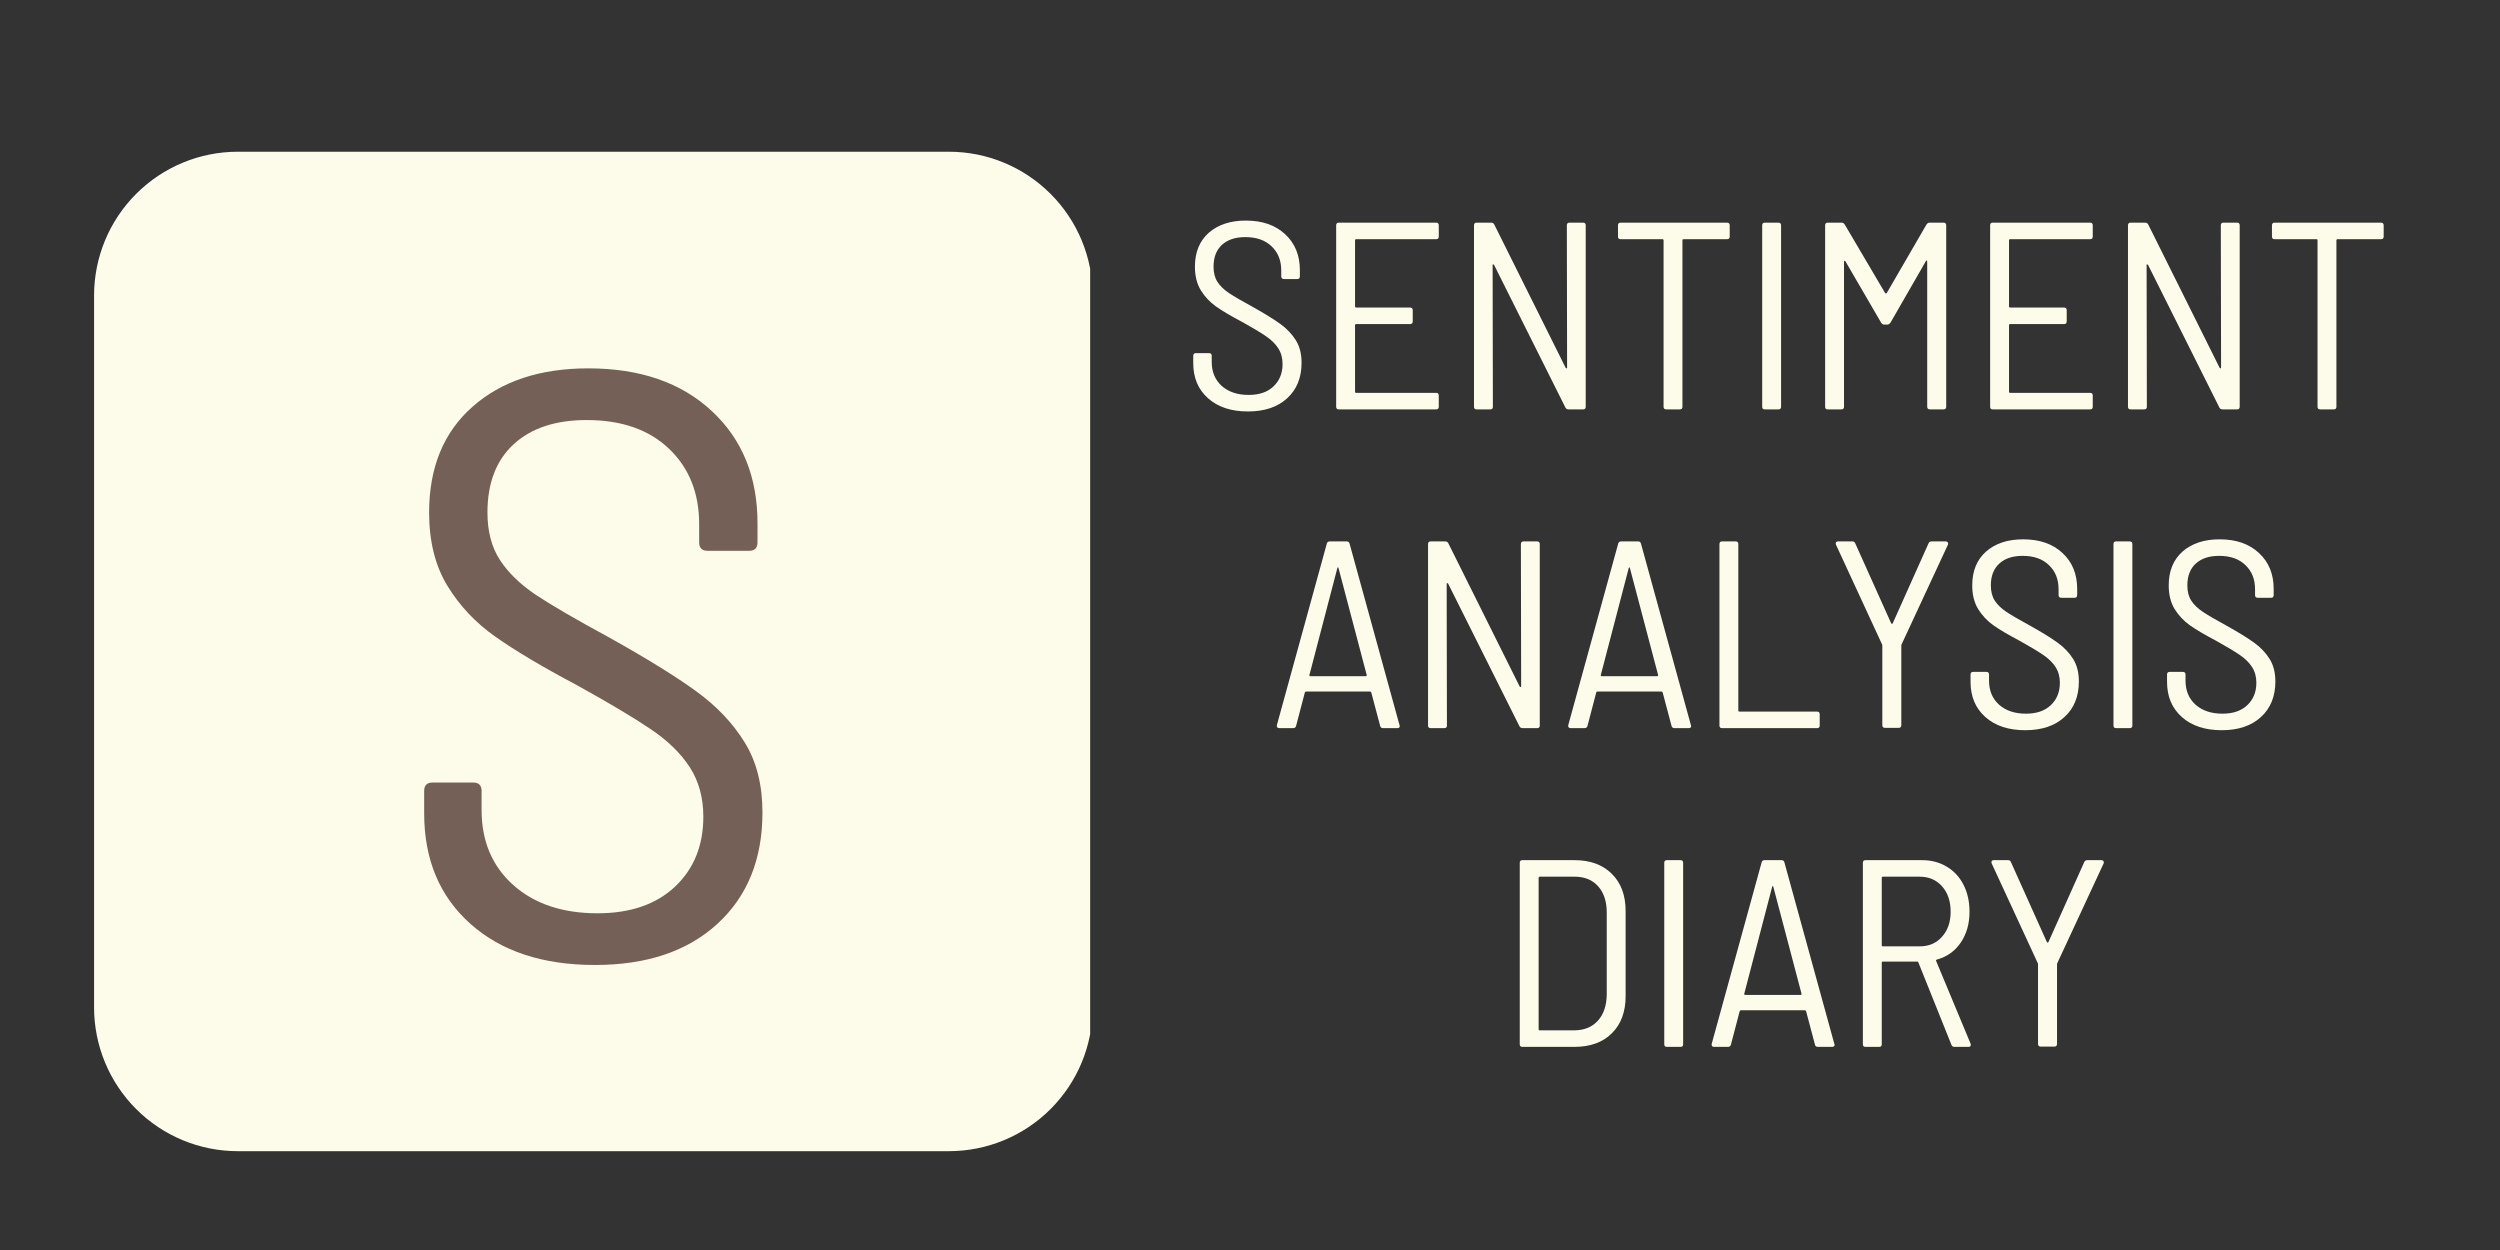 <svg xmlns="http://www.w3.org/2000/svg" xmlns:xlink="http://www.w3.org/1999/xlink" width="400" zoomAndPan="magnify" viewBox="0 0 300 150" height="200" preserveAspectRatio="xMidYMid meet" version="1.0"><rect x="0" y="0" width="300" height="150" fill="#333333" stroke="none"/><defs><g/><clipPath id="8d9ea9699a"><path d="M 11.289 18.207 L 131 18.207 L 131 138.441 L 11.289 138.441 Z M 11.289 18.207 " clip-rule="nonzero"/></clipPath><clipPath id="71e693e9b1"><path d="M 28.539 18.207 L 113.871 18.207 C 118.445 18.207 122.832 20.027 126.066 23.262 C 129.305 26.496 131.121 30.883 131.121 35.457 L 131.121 120.891 C 131.121 125.465 129.305 129.855 126.066 133.09 C 122.832 136.324 118.445 138.141 113.871 138.141 L 28.539 138.141 C 23.961 138.141 19.574 136.324 16.34 133.09 C 13.105 129.855 11.289 125.465 11.289 120.891 L 11.289 35.457 C 11.289 30.883 13.105 26.496 16.34 23.262 C 19.574 20.027 23.961 18.207 28.539 18.207 " clip-rule="nonzero"/></clipPath></defs><g clip-path="url(#8d9ea9699a)"><g clip-path="url(#71e693e9b1)"><path fill="#fdfbe9" d="M 11.289 18.207 L 130.82 18.207 L 130.82 138.441 L 11.289 138.441 Z M 11.289 18.207 " fill-opacity="1" fill-rule="nonzero"/></g></g><g fill="#746057" fill-opacity="1"><g transform="translate(46.197, 115)"><g><path d="M 25.203 0.797 C 18.93 0.797 13.945 -0.848 10.25 -4.141 C 6.551 -7.441 4.703 -11.863 4.703 -17.406 L 4.703 -20.094 C 4.703 -20.758 5.035 -21.094 5.703 -21.094 L 10.594 -21.094 C 11.258 -21.094 11.594 -20.758 11.594 -20.094 L 11.594 -17.797 C 11.594 -14.066 12.859 -11.066 15.391 -8.797 C 17.93 -6.535 21.301 -5.406 25.5 -5.406 C 29.438 -5.406 32.535 -6.469 34.797 -8.594 C 37.066 -10.727 38.203 -13.531 38.203 -17 C 38.203 -19.27 37.664 -21.238 36.594 -22.906 C 35.531 -24.57 33.961 -26.102 31.891 -27.5 C 29.828 -28.895 26.863 -30.66 23 -32.797 C 18.863 -34.992 15.613 -36.926 13.25 -38.594 C 10.883 -40.258 8.969 -42.289 7.5 -44.688 C 6.031 -47.094 5.297 -50.031 5.297 -53.5 C 5.297 -58.895 7.031 -63.125 10.5 -66.188 C 13.969 -69.258 18.602 -70.797 24.406 -70.797 C 30.602 -70.797 35.535 -69.094 39.203 -65.688 C 42.867 -62.289 44.703 -57.797 44.703 -52.203 L 44.703 -49.906 C 44.703 -49.238 44.367 -48.906 43.703 -48.906 L 38.703 -48.906 C 38.035 -48.906 37.703 -49.238 37.703 -49.906 L 37.703 -52.094 C 37.703 -55.832 36.5 -58.848 34.094 -61.141 C 31.695 -63.441 28.398 -64.594 24.203 -64.594 C 20.461 -64.594 17.539 -63.625 15.438 -61.688 C 13.344 -59.758 12.297 -57.031 12.297 -53.5 C 12.297 -51.227 12.797 -49.328 13.797 -47.797 C 14.797 -46.266 16.242 -44.863 18.141 -43.594 C 20.047 -42.332 22.969 -40.633 26.906 -38.5 C 31.438 -35.969 34.914 -33.816 37.344 -32.047 C 39.781 -30.285 41.711 -28.254 43.141 -25.953 C 44.578 -23.648 45.297 -20.832 45.297 -17.5 C 45.297 -11.895 43.492 -7.441 39.891 -4.141 C 36.297 -0.848 31.398 0.797 25.203 0.797 Z M 25.203 0.797 "/></g></g></g><g fill="#fdfbe9" fill-opacity="1"><g transform="translate(141.688, 49.125)"><g><path d="M 8.062 0.25 C 6.062 0.25 4.469 -0.273 3.281 -1.328 C 2.094 -2.379 1.5 -3.789 1.5 -5.562 L 1.5 -6.438 C 1.5 -6.645 1.609 -6.75 1.828 -6.75 L 3.391 -6.75 C 3.609 -6.75 3.719 -6.645 3.719 -6.438 L 3.719 -5.703 C 3.719 -4.504 4.117 -3.539 4.922 -2.812 C 5.734 -2.094 6.812 -1.734 8.156 -1.734 C 9.414 -1.734 10.406 -2.07 11.125 -2.75 C 11.852 -3.438 12.219 -4.332 12.219 -5.438 C 12.219 -6.164 12.047 -6.797 11.703 -7.328 C 11.367 -7.859 10.867 -8.348 10.203 -8.797 C 9.547 -9.242 8.598 -9.812 7.359 -10.5 C 6.035 -11.195 4.992 -11.812 4.234 -12.344 C 3.484 -12.883 2.875 -13.535 2.406 -14.297 C 1.938 -15.066 1.703 -16.008 1.703 -17.125 C 1.703 -18.852 2.254 -20.207 3.359 -21.188 C 4.473 -22.164 5.957 -22.656 7.812 -22.656 C 9.789 -22.656 11.363 -22.109 12.531 -21.016 C 13.707 -19.93 14.297 -18.492 14.297 -16.703 L 14.297 -15.969 C 14.297 -15.75 14.191 -15.641 13.984 -15.641 L 12.391 -15.641 C 12.172 -15.641 12.062 -15.75 12.062 -15.969 L 12.062 -16.672 C 12.062 -17.867 11.676 -18.832 10.906 -19.562 C 10.145 -20.301 9.094 -20.672 7.75 -20.672 C 6.551 -20.672 5.613 -20.359 4.938 -19.734 C 4.27 -19.117 3.938 -18.25 3.938 -17.125 C 3.938 -16.395 4.094 -15.785 4.406 -15.297 C 4.727 -14.805 5.191 -14.359 5.797 -13.953 C 6.41 -13.547 7.348 -13 8.609 -12.312 C 10.055 -11.508 11.172 -10.82 11.953 -10.25 C 12.734 -9.688 13.352 -9.035 13.812 -8.297 C 14.27 -7.566 14.5 -6.664 14.5 -5.594 C 14.5 -3.801 13.922 -2.379 12.766 -1.328 C 11.617 -0.273 10.051 0.25 8.062 0.25 Z M 8.062 0.25 "/></g></g></g><g fill="#fdfbe9" fill-opacity="1"><g transform="translate(157.684, 49.125)"><g><path d="M 14.969 -20.734 C 14.969 -20.523 14.863 -20.422 14.656 -20.422 L 5.062 -20.422 C 4.969 -20.422 4.922 -20.375 4.922 -20.281 L 4.922 -12.359 C 4.922 -12.266 4.969 -12.219 5.062 -12.219 L 11.516 -12.219 C 11.734 -12.219 11.844 -12.113 11.844 -11.906 L 11.844 -10.562 C 11.844 -10.344 11.734 -10.234 11.516 -10.234 L 5.062 -10.234 C 4.969 -10.234 4.922 -10.191 4.922 -10.109 L 4.922 -2.109 C 4.922 -2.023 4.969 -1.984 5.062 -1.984 L 14.656 -1.984 C 14.863 -1.984 14.969 -1.875 14.969 -1.656 L 14.969 -0.312 C 14.969 -0.102 14.863 0 14.656 0 L 2.969 0 C 2.758 0 2.656 -0.102 2.656 -0.312 L 2.656 -22.078 C 2.656 -22.297 2.758 -22.406 2.969 -22.406 L 14.656 -22.406 C 14.863 -22.406 14.969 -22.297 14.969 -22.078 Z M 14.969 -20.734 "/></g></g></g><g fill="#fdfbe9" fill-opacity="1"><g transform="translate(174.224, 49.125)"><g><path d="M 13.797 -22.078 C 13.797 -22.297 13.898 -22.406 14.109 -22.406 L 15.75 -22.406 C 15.957 -22.406 16.062 -22.297 16.062 -22.078 L 16.062 -0.312 C 16.062 -0.102 15.957 0 15.75 0 L 14.016 0 C 13.828 0 13.695 -0.07 13.625 -0.219 L 5.062 -17.344 C 5.008 -17.383 4.969 -17.406 4.938 -17.406 C 4.906 -17.406 4.891 -17.375 4.891 -17.312 L 4.922 -0.312 C 4.922 -0.102 4.816 0 4.609 0 L 2.969 0 C 2.758 0 2.656 -0.102 2.656 -0.312 L 2.656 -22.078 C 2.656 -22.297 2.758 -22.406 2.969 -22.406 L 4.703 -22.406 C 4.891 -22.406 5.02 -22.328 5.094 -22.172 L 13.656 -4.984 C 13.707 -4.941 13.75 -4.922 13.781 -4.922 C 13.812 -4.922 13.828 -4.957 13.828 -5.031 Z M 13.797 -22.078 "/></g></g></g><g fill="#fdfbe9" fill-opacity="1"><g transform="translate(192.94, 49.125)"><g><path d="M 14.297 -22.406 C 14.516 -22.406 14.625 -22.297 14.625 -22.078 L 14.625 -20.734 C 14.625 -20.523 14.516 -20.422 14.297 -20.422 L 9.094 -20.422 C 9 -20.422 8.953 -20.375 8.953 -20.281 L 8.953 -0.312 C 8.953 -0.102 8.848 0 8.641 0 L 7.016 0 C 6.797 0 6.688 -0.102 6.688 -0.312 L 6.688 -20.281 C 6.688 -20.375 6.645 -20.422 6.562 -20.422 L 1.531 -20.422 C 1.32 -20.422 1.219 -20.523 1.219 -20.734 L 1.219 -22.078 C 1.219 -22.297 1.32 -22.406 1.531 -22.406 Z M 14.297 -22.406 "/></g></g></g><g fill="#fdfbe9" fill-opacity="1"><g transform="translate(208.808, 49.125)"><g><path d="M 2.969 0 C 2.758 0 2.656 -0.102 2.656 -0.312 L 2.656 -22.078 C 2.656 -22.297 2.758 -22.406 2.969 -22.406 L 4.609 -22.406 C 4.816 -22.406 4.922 -22.297 4.922 -22.078 L 4.922 -0.312 C 4.922 -0.102 4.816 0 4.609 0 Z M 2.969 0 "/></g></g></g><g fill="#fdfbe9" fill-opacity="1"><g transform="translate(216.39, 49.125)"><g><path d="M 14.781 -22.172 C 14.883 -22.328 15.016 -22.406 15.172 -22.406 L 16.828 -22.406 C 17.047 -22.406 17.156 -22.297 17.156 -22.078 L 17.156 -0.312 C 17.156 -0.102 17.047 0 16.828 0 L 15.203 0 C 14.984 0 14.875 -0.102 14.875 -0.312 L 14.875 -17.734 C 14.875 -17.797 14.852 -17.836 14.812 -17.859 C 14.77 -17.879 14.738 -17.859 14.719 -17.797 L 10.469 -10.406 C 10.352 -10.25 10.223 -10.172 10.078 -10.172 L 9.734 -10.172 C 9.578 -10.172 9.445 -10.25 9.344 -10.406 L 5.062 -17.766 C 5.039 -17.828 5.004 -17.848 4.953 -17.828 C 4.91 -17.805 4.891 -17.766 4.891 -17.703 L 4.891 -0.312 C 4.891 -0.102 4.785 0 4.578 0 L 2.938 0 C 2.727 0 2.625 -0.102 2.625 -0.312 L 2.625 -22.078 C 2.625 -22.297 2.727 -22.406 2.938 -22.406 L 4.609 -22.406 C 4.754 -22.406 4.879 -22.328 4.984 -22.172 L 9.828 -13.953 C 9.848 -13.93 9.879 -13.922 9.922 -13.922 C 9.961 -13.922 9.992 -13.93 10.016 -13.953 Z M 14.781 -22.172 "/></g></g></g><g fill="#fdfbe9" fill-opacity="1"><g transform="translate(236.161, 49.125)"><g><path d="M 14.969 -20.734 C 14.969 -20.523 14.863 -20.422 14.656 -20.422 L 5.062 -20.422 C 4.969 -20.422 4.922 -20.375 4.922 -20.281 L 4.922 -12.359 C 4.922 -12.266 4.969 -12.219 5.062 -12.219 L 11.516 -12.219 C 11.734 -12.219 11.844 -12.113 11.844 -11.906 L 11.844 -10.562 C 11.844 -10.344 11.734 -10.234 11.516 -10.234 L 5.062 -10.234 C 4.969 -10.234 4.922 -10.191 4.922 -10.109 L 4.922 -2.109 C 4.922 -2.023 4.969 -1.984 5.062 -1.984 L 14.656 -1.984 C 14.863 -1.984 14.969 -1.875 14.969 -1.656 L 14.969 -0.312 C 14.969 -0.102 14.863 0 14.656 0 L 2.969 0 C 2.758 0 2.656 -0.102 2.656 -0.312 L 2.656 -22.078 C 2.656 -22.297 2.758 -22.406 2.969 -22.406 L 14.656 -22.406 C 14.863 -22.406 14.969 -22.297 14.969 -22.078 Z M 14.969 -20.734 "/></g></g></g><g fill="#fdfbe9" fill-opacity="1"><g transform="translate(252.701, 49.125)"><g><path d="M 13.797 -22.078 C 13.797 -22.297 13.898 -22.406 14.109 -22.406 L 15.75 -22.406 C 15.957 -22.406 16.062 -22.297 16.062 -22.078 L 16.062 -0.312 C 16.062 -0.102 15.957 0 15.75 0 L 14.016 0 C 13.828 0 13.695 -0.07 13.625 -0.219 L 5.062 -17.344 C 5.008 -17.383 4.969 -17.406 4.938 -17.406 C 4.906 -17.406 4.891 -17.375 4.891 -17.312 L 4.922 -0.312 C 4.922 -0.102 4.816 0 4.609 0 L 2.969 0 C 2.758 0 2.656 -0.102 2.656 -0.312 L 2.656 -22.078 C 2.656 -22.297 2.758 -22.406 2.969 -22.406 L 4.703 -22.406 C 4.891 -22.406 5.02 -22.328 5.094 -22.172 L 13.656 -4.984 C 13.707 -4.941 13.75 -4.922 13.781 -4.922 C 13.812 -4.922 13.828 -4.957 13.828 -5.031 Z M 13.797 -22.078 "/></g></g></g><g fill="#fdfbe9" fill-opacity="1"><g transform="translate(271.416, 49.125)"><g><path d="M 14.297 -22.406 C 14.516 -22.406 14.625 -22.297 14.625 -22.078 L 14.625 -20.734 C 14.625 -20.523 14.516 -20.422 14.297 -20.422 L 9.094 -20.422 C 9 -20.422 8.953 -20.375 8.953 -20.281 L 8.953 -0.312 C 8.953 -0.102 8.848 0 8.641 0 L 7.016 0 C 6.797 0 6.688 -0.102 6.688 -0.312 L 6.688 -20.281 C 6.688 -20.375 6.645 -20.422 6.562 -20.422 L 1.531 -20.422 C 1.32 -20.422 1.219 -20.523 1.219 -20.734 L 1.219 -22.078 C 1.219 -22.297 1.32 -22.406 1.531 -22.406 Z M 14.297 -22.406 "/></g></g></g><g fill="#fdfbe9" fill-opacity="1"><g transform="translate(287.282, 49.125)"><g/></g></g><g fill="#fdfbe9" fill-opacity="1"><g transform="translate(152.458, 87.375)"><g><path d="M 13.5 0 C 13.312 0 13.195 -0.094 13.156 -0.281 L 12.094 -4.281 C 12.07 -4.352 12.02 -4.391 11.938 -4.391 L 4.281 -4.391 C 4.195 -4.391 4.145 -4.352 4.125 -4.281 L 3.078 -0.281 C 3.035 -0.094 2.914 0 2.719 0 L 1.062 0 C 0.945 0 0.863 -0.031 0.812 -0.094 C 0.758 -0.156 0.742 -0.242 0.766 -0.359 L 6.75 -22.109 C 6.789 -22.305 6.91 -22.406 7.109 -22.406 L 9.156 -22.406 C 9.344 -22.406 9.457 -22.305 9.5 -22.109 L 15.484 -0.359 L 15.516 -0.25 C 15.516 -0.082 15.41 0 15.203 0 Z M 4.672 -6.375 C 4.648 -6.352 4.656 -6.32 4.688 -6.281 C 4.719 -6.25 4.754 -6.234 4.797 -6.234 L 11.422 -6.234 C 11.461 -6.234 11.5 -6.25 11.531 -6.281 C 11.562 -6.32 11.566 -6.352 11.547 -6.375 L 8.156 -19.234 C 8.133 -19.273 8.113 -19.297 8.094 -19.297 C 8.07 -19.297 8.051 -19.273 8.031 -19.234 Z M 4.672 -6.375 "/></g></g></g><g fill="#fdfbe9" fill-opacity="1"><g transform="translate(168.71, 87.375)"><g><path d="M 13.797 -22.078 C 13.797 -22.297 13.898 -22.406 14.109 -22.406 L 15.75 -22.406 C 15.957 -22.406 16.062 -22.297 16.062 -22.078 L 16.062 -0.312 C 16.062 -0.102 15.957 0 15.75 0 L 14.016 0 C 13.828 0 13.695 -0.07 13.625 -0.219 L 5.062 -17.344 C 5.008 -17.383 4.969 -17.406 4.938 -17.406 C 4.906 -17.406 4.891 -17.375 4.891 -17.312 L 4.922 -0.312 C 4.922 -0.102 4.816 0 4.609 0 L 2.969 0 C 2.758 0 2.656 -0.102 2.656 -0.312 L 2.656 -22.078 C 2.656 -22.297 2.758 -22.406 2.969 -22.406 L 4.703 -22.406 C 4.891 -22.406 5.02 -22.328 5.094 -22.172 L 13.656 -4.984 C 13.707 -4.941 13.75 -4.922 13.781 -4.922 C 13.812 -4.922 13.828 -4.957 13.828 -5.031 Z M 13.797 -22.078 "/></g></g></g><g fill="#fdfbe9" fill-opacity="1"><g transform="translate(187.425, 87.375)"><g><path d="M 13.5 0 C 13.312 0 13.195 -0.094 13.156 -0.281 L 12.094 -4.281 C 12.07 -4.352 12.02 -4.391 11.938 -4.391 L 4.281 -4.391 C 4.195 -4.391 4.145 -4.352 4.125 -4.281 L 3.078 -0.281 C 3.035 -0.094 2.914 0 2.719 0 L 1.062 0 C 0.945 0 0.863 -0.031 0.812 -0.094 C 0.758 -0.156 0.742 -0.242 0.766 -0.359 L 6.75 -22.109 C 6.789 -22.305 6.91 -22.406 7.109 -22.406 L 9.156 -22.406 C 9.344 -22.406 9.457 -22.305 9.5 -22.109 L 15.484 -0.359 L 15.516 -0.25 C 15.516 -0.082 15.41 0 15.203 0 Z M 4.672 -6.375 C 4.648 -6.352 4.656 -6.32 4.688 -6.281 C 4.719 -6.25 4.754 -6.234 4.797 -6.234 L 11.422 -6.234 C 11.461 -6.234 11.5 -6.25 11.531 -6.281 C 11.562 -6.32 11.566 -6.352 11.547 -6.375 L 8.156 -19.234 C 8.133 -19.273 8.113 -19.297 8.094 -19.297 C 8.07 -19.297 8.051 -19.273 8.031 -19.234 Z M 4.672 -6.375 "/></g></g></g><g fill="#fdfbe9" fill-opacity="1"><g transform="translate(203.677, 87.375)"><g><path d="M 2.969 0 C 2.758 0 2.656 -0.102 2.656 -0.312 L 2.656 -22.078 C 2.656 -22.297 2.758 -22.406 2.969 -22.406 L 4.609 -22.406 C 4.816 -22.406 4.922 -22.297 4.922 -22.078 L 4.922 -2.109 C 4.922 -2.023 4.969 -1.984 5.062 -1.984 L 14.375 -1.984 C 14.582 -1.984 14.688 -1.875 14.688 -1.656 L 14.688 -0.312 C 14.688 -0.102 14.582 0 14.375 0 Z M 2.969 0 "/></g></g></g><g fill="#fdfbe9" fill-opacity="1"><g transform="translate(219.097, 87.375)"><g><path d="M 7.109 -0.031 C 6.891 -0.031 6.781 -0.141 6.781 -0.359 L 6.781 -9.891 C 6.781 -9.973 6.77 -10.023 6.75 -10.047 L 1.219 -22.016 L 1.188 -22.141 C 1.188 -22.316 1.281 -22.406 1.469 -22.406 L 3.203 -22.406 C 3.367 -22.406 3.484 -22.316 3.547 -22.141 L 7.844 -12.578 C 7.863 -12.535 7.895 -12.516 7.938 -12.516 C 7.977 -12.516 8.008 -12.535 8.031 -12.578 L 12.312 -22.141 C 12.383 -22.316 12.504 -22.406 12.672 -22.406 L 14.406 -22.406 C 14.508 -22.406 14.586 -22.363 14.641 -22.281 C 14.691 -22.207 14.695 -22.117 14.656 -22.016 L 9.094 -10.047 C 9.07 -10.023 9.062 -9.973 9.062 -9.891 L 9.062 -0.359 C 9.062 -0.141 8.953 -0.031 8.734 -0.031 Z M 7.109 -0.031 "/></g></g></g><g fill="#fdfbe9" fill-opacity="1"><g transform="translate(234.965, 87.375)"><g><path d="M 8.062 0.25 C 6.062 0.25 4.469 -0.273 3.281 -1.328 C 2.094 -2.379 1.5 -3.789 1.5 -5.562 L 1.5 -6.438 C 1.5 -6.645 1.609 -6.75 1.828 -6.75 L 3.391 -6.75 C 3.609 -6.75 3.719 -6.645 3.719 -6.438 L 3.719 -5.703 C 3.719 -4.504 4.117 -3.539 4.922 -2.812 C 5.734 -2.094 6.812 -1.734 8.156 -1.734 C 9.414 -1.734 10.406 -2.07 11.125 -2.75 C 11.852 -3.438 12.219 -4.332 12.219 -5.438 C 12.219 -6.164 12.047 -6.797 11.703 -7.328 C 11.367 -7.859 10.867 -8.348 10.203 -8.797 C 9.547 -9.242 8.598 -9.812 7.359 -10.5 C 6.035 -11.195 4.992 -11.812 4.234 -12.344 C 3.484 -12.883 2.875 -13.535 2.406 -14.297 C 1.938 -15.066 1.703 -16.008 1.703 -17.125 C 1.703 -18.852 2.254 -20.207 3.359 -21.188 C 4.473 -22.164 5.957 -22.656 7.812 -22.656 C 9.789 -22.656 11.363 -22.109 12.531 -21.016 C 13.707 -19.93 14.297 -18.492 14.297 -16.703 L 14.297 -15.969 C 14.297 -15.75 14.191 -15.641 13.984 -15.641 L 12.391 -15.641 C 12.172 -15.641 12.062 -15.75 12.062 -15.969 L 12.062 -16.672 C 12.062 -17.867 11.676 -18.832 10.906 -19.562 C 10.145 -20.301 9.094 -20.672 7.75 -20.672 C 6.551 -20.672 5.613 -20.359 4.938 -19.734 C 4.27 -19.117 3.938 -18.25 3.938 -17.125 C 3.938 -16.395 4.094 -15.785 4.406 -15.297 C 4.727 -14.805 5.191 -14.359 5.797 -13.953 C 6.41 -13.547 7.348 -13 8.609 -12.312 C 10.055 -11.508 11.172 -10.82 11.953 -10.25 C 12.734 -9.688 13.352 -9.035 13.812 -8.297 C 14.27 -7.566 14.5 -6.664 14.5 -5.594 C 14.5 -3.801 13.922 -2.379 12.766 -1.328 C 11.617 -0.273 10.051 0.25 8.062 0.25 Z M 8.062 0.25 "/></g></g></g><g fill="#fdfbe9" fill-opacity="1"><g transform="translate(250.961, 87.375)"><g><path d="M 2.969 0 C 2.758 0 2.656 -0.102 2.656 -0.312 L 2.656 -22.078 C 2.656 -22.297 2.758 -22.406 2.969 -22.406 L 4.609 -22.406 C 4.816 -22.406 4.922 -22.297 4.922 -22.078 L 4.922 -0.312 C 4.922 -0.102 4.816 0 4.609 0 Z M 2.969 0 "/></g></g></g><g fill="#fdfbe9" fill-opacity="1"><g transform="translate(258.544, 87.375)"><g><path d="M 8.062 0.25 C 6.062 0.25 4.469 -0.273 3.281 -1.328 C 2.094 -2.379 1.5 -3.789 1.5 -5.562 L 1.5 -6.438 C 1.5 -6.645 1.609 -6.75 1.828 -6.75 L 3.391 -6.75 C 3.609 -6.75 3.719 -6.645 3.719 -6.438 L 3.719 -5.703 C 3.719 -4.504 4.117 -3.539 4.922 -2.812 C 5.734 -2.094 6.812 -1.734 8.156 -1.734 C 9.414 -1.734 10.406 -2.07 11.125 -2.75 C 11.852 -3.438 12.219 -4.332 12.219 -5.438 C 12.219 -6.164 12.047 -6.797 11.703 -7.328 C 11.367 -7.859 10.867 -8.348 10.203 -8.797 C 9.547 -9.242 8.598 -9.812 7.359 -10.5 C 6.035 -11.195 4.992 -11.812 4.234 -12.344 C 3.484 -12.883 2.875 -13.535 2.406 -14.297 C 1.938 -15.066 1.703 -16.008 1.703 -17.125 C 1.703 -18.852 2.254 -20.207 3.359 -21.188 C 4.473 -22.164 5.957 -22.656 7.812 -22.656 C 9.789 -22.656 11.363 -22.109 12.531 -21.016 C 13.707 -19.93 14.297 -18.492 14.297 -16.703 L 14.297 -15.969 C 14.297 -15.75 14.191 -15.641 13.984 -15.641 L 12.391 -15.641 C 12.172 -15.641 12.062 -15.75 12.062 -15.969 L 12.062 -16.672 C 12.062 -17.867 11.676 -18.832 10.906 -19.562 C 10.145 -20.301 9.094 -20.672 7.75 -20.672 C 6.551 -20.672 5.613 -20.359 4.938 -19.734 C 4.27 -19.117 3.938 -18.25 3.938 -17.125 C 3.938 -16.395 4.094 -15.785 4.406 -15.297 C 4.727 -14.805 5.191 -14.359 5.797 -13.953 C 6.41 -13.547 7.348 -13 8.609 -12.312 C 10.055 -11.508 11.172 -10.82 11.953 -10.25 C 12.734 -9.688 13.352 -9.035 13.812 -8.297 C 14.27 -7.566 14.5 -6.664 14.5 -5.594 C 14.5 -3.801 13.922 -2.379 12.766 -1.328 C 11.617 -0.273 10.051 0.25 8.062 0.25 Z M 8.062 0.25 "/></g></g></g><g fill="#fdfbe9" fill-opacity="1"><g transform="translate(274.532, 87.375)"><g/></g></g><g fill="#fdfbe9" fill-opacity="1"><g transform="translate(179.715, 125.625)"><g><path d="M 2.969 0 C 2.758 0 2.656 -0.102 2.656 -0.312 L 2.656 -22.078 C 2.656 -22.297 2.758 -22.406 2.969 -22.406 L 9.219 -22.406 C 11.113 -22.406 12.609 -21.859 13.703 -20.766 C 14.805 -19.68 15.359 -18.195 15.359 -16.312 L 15.359 -6.078 C 15.359 -4.203 14.805 -2.719 13.703 -1.625 C 12.609 -0.539 11.113 0 9.219 0 Z M 4.922 -2.109 C 4.922 -2.023 4.969 -1.984 5.062 -1.984 L 9.25 -1.984 C 10.426 -2.004 11.352 -2.391 12.031 -3.141 C 12.719 -3.898 13.07 -4.941 13.094 -6.266 L 13.094 -16.125 C 13.094 -17.445 12.75 -18.492 12.062 -19.266 C 11.383 -20.035 10.445 -20.422 9.25 -20.422 L 5.062 -20.422 C 4.969 -20.422 4.922 -20.375 4.922 -20.281 Z M 4.922 -2.109 "/></g></g></g><g fill="#fdfbe9" fill-opacity="1"><g transform="translate(197.055, 125.625)"><g><path d="M 2.969 0 C 2.758 0 2.656 -0.102 2.656 -0.312 L 2.656 -22.078 C 2.656 -22.297 2.758 -22.406 2.969 -22.406 L 4.609 -22.406 C 4.816 -22.406 4.922 -22.297 4.922 -22.078 L 4.922 -0.312 C 4.922 -0.102 4.816 0 4.609 0 Z M 2.969 0 "/></g></g></g><g fill="#fdfbe9" fill-opacity="1"><g transform="translate(204.637, 125.625)"><g><path d="M 13.5 0 C 13.312 0 13.195 -0.094 13.156 -0.281 L 12.094 -4.281 C 12.07 -4.352 12.02 -4.391 11.938 -4.391 L 4.281 -4.391 C 4.195 -4.391 4.145 -4.352 4.125 -4.281 L 3.078 -0.281 C 3.035 -0.094 2.914 0 2.719 0 L 1.062 0 C 0.945 0 0.863 -0.031 0.812 -0.094 C 0.758 -0.156 0.742 -0.242 0.766 -0.359 L 6.75 -22.109 C 6.789 -22.305 6.91 -22.406 7.109 -22.406 L 9.156 -22.406 C 9.344 -22.406 9.457 -22.305 9.5 -22.109 L 15.484 -0.359 L 15.516 -0.25 C 15.516 -0.082 15.41 0 15.203 0 Z M 4.672 -6.375 C 4.648 -6.352 4.656 -6.32 4.688 -6.281 C 4.719 -6.25 4.754 -6.234 4.797 -6.234 L 11.422 -6.234 C 11.461 -6.234 11.5 -6.25 11.531 -6.281 C 11.562 -6.32 11.566 -6.352 11.547 -6.375 L 8.156 -19.234 C 8.133 -19.273 8.113 -19.297 8.094 -19.297 C 8.07 -19.297 8.051 -19.273 8.031 -19.234 Z M 4.672 -6.375 "/></g></g></g><g fill="#fdfbe9" fill-opacity="1"><g transform="translate(220.889, 125.625)"><g><path d="M 13.625 0 C 13.457 0 13.344 -0.082 13.281 -0.25 L 9.312 -10.141 C 9.289 -10.203 9.25 -10.234 9.188 -10.234 L 5.062 -10.234 C 4.969 -10.234 4.922 -10.191 4.922 -10.109 L 4.922 -0.312 C 4.922 -0.102 4.816 0 4.609 0 L 2.969 0 C 2.758 0 2.656 -0.102 2.656 -0.312 L 2.656 -22.078 C 2.656 -22.297 2.758 -22.406 2.969 -22.406 L 9.766 -22.406 C 10.867 -22.406 11.852 -22.145 12.719 -21.625 C 13.582 -21.113 14.254 -20.391 14.734 -19.453 C 15.211 -18.516 15.453 -17.438 15.453 -16.219 C 15.453 -14.77 15.098 -13.531 14.391 -12.5 C 13.691 -11.477 12.734 -10.801 11.516 -10.469 C 11.43 -10.426 11.41 -10.367 11.453 -10.297 L 15.578 -0.391 L 15.609 -0.25 C 15.609 -0.082 15.516 0 15.328 0 Z M 5.062 -20.422 C 4.969 -20.422 4.922 -20.375 4.922 -20.281 L 4.922 -12.188 C 4.922 -12.102 4.969 -12.062 5.062 -12.062 L 9.469 -12.062 C 10.582 -12.062 11.477 -12.445 12.156 -13.219 C 12.844 -13.988 13.188 -14.988 13.188 -16.219 C 13.188 -17.477 12.844 -18.492 12.156 -19.266 C 11.477 -20.035 10.582 -20.422 9.469 -20.422 Z M 5.062 -20.422 "/></g></g></g><g fill="#fdfbe9" fill-opacity="1"><g transform="translate(237.781, 125.625)"><g><path d="M 7.109 -0.031 C 6.891 -0.031 6.781 -0.141 6.781 -0.359 L 6.781 -9.891 C 6.781 -9.973 6.77 -10.023 6.75 -10.047 L 1.219 -22.016 L 1.188 -22.141 C 1.188 -22.316 1.281 -22.406 1.469 -22.406 L 3.203 -22.406 C 3.367 -22.406 3.484 -22.316 3.547 -22.141 L 7.844 -12.578 C 7.863 -12.535 7.895 -12.516 7.938 -12.516 C 7.977 -12.516 8.008 -12.535 8.031 -12.578 L 12.312 -22.141 C 12.383 -22.316 12.504 -22.406 12.672 -22.406 L 14.406 -22.406 C 14.508 -22.406 14.586 -22.363 14.641 -22.281 C 14.691 -22.207 14.695 -22.117 14.656 -22.016 L 9.094 -10.047 C 9.07 -10.023 9.062 -9.973 9.062 -9.891 L 9.062 -0.359 C 9.062 -0.141 8.953 -0.031 8.734 -0.031 Z M 7.109 -0.031 "/></g></g></g></svg>